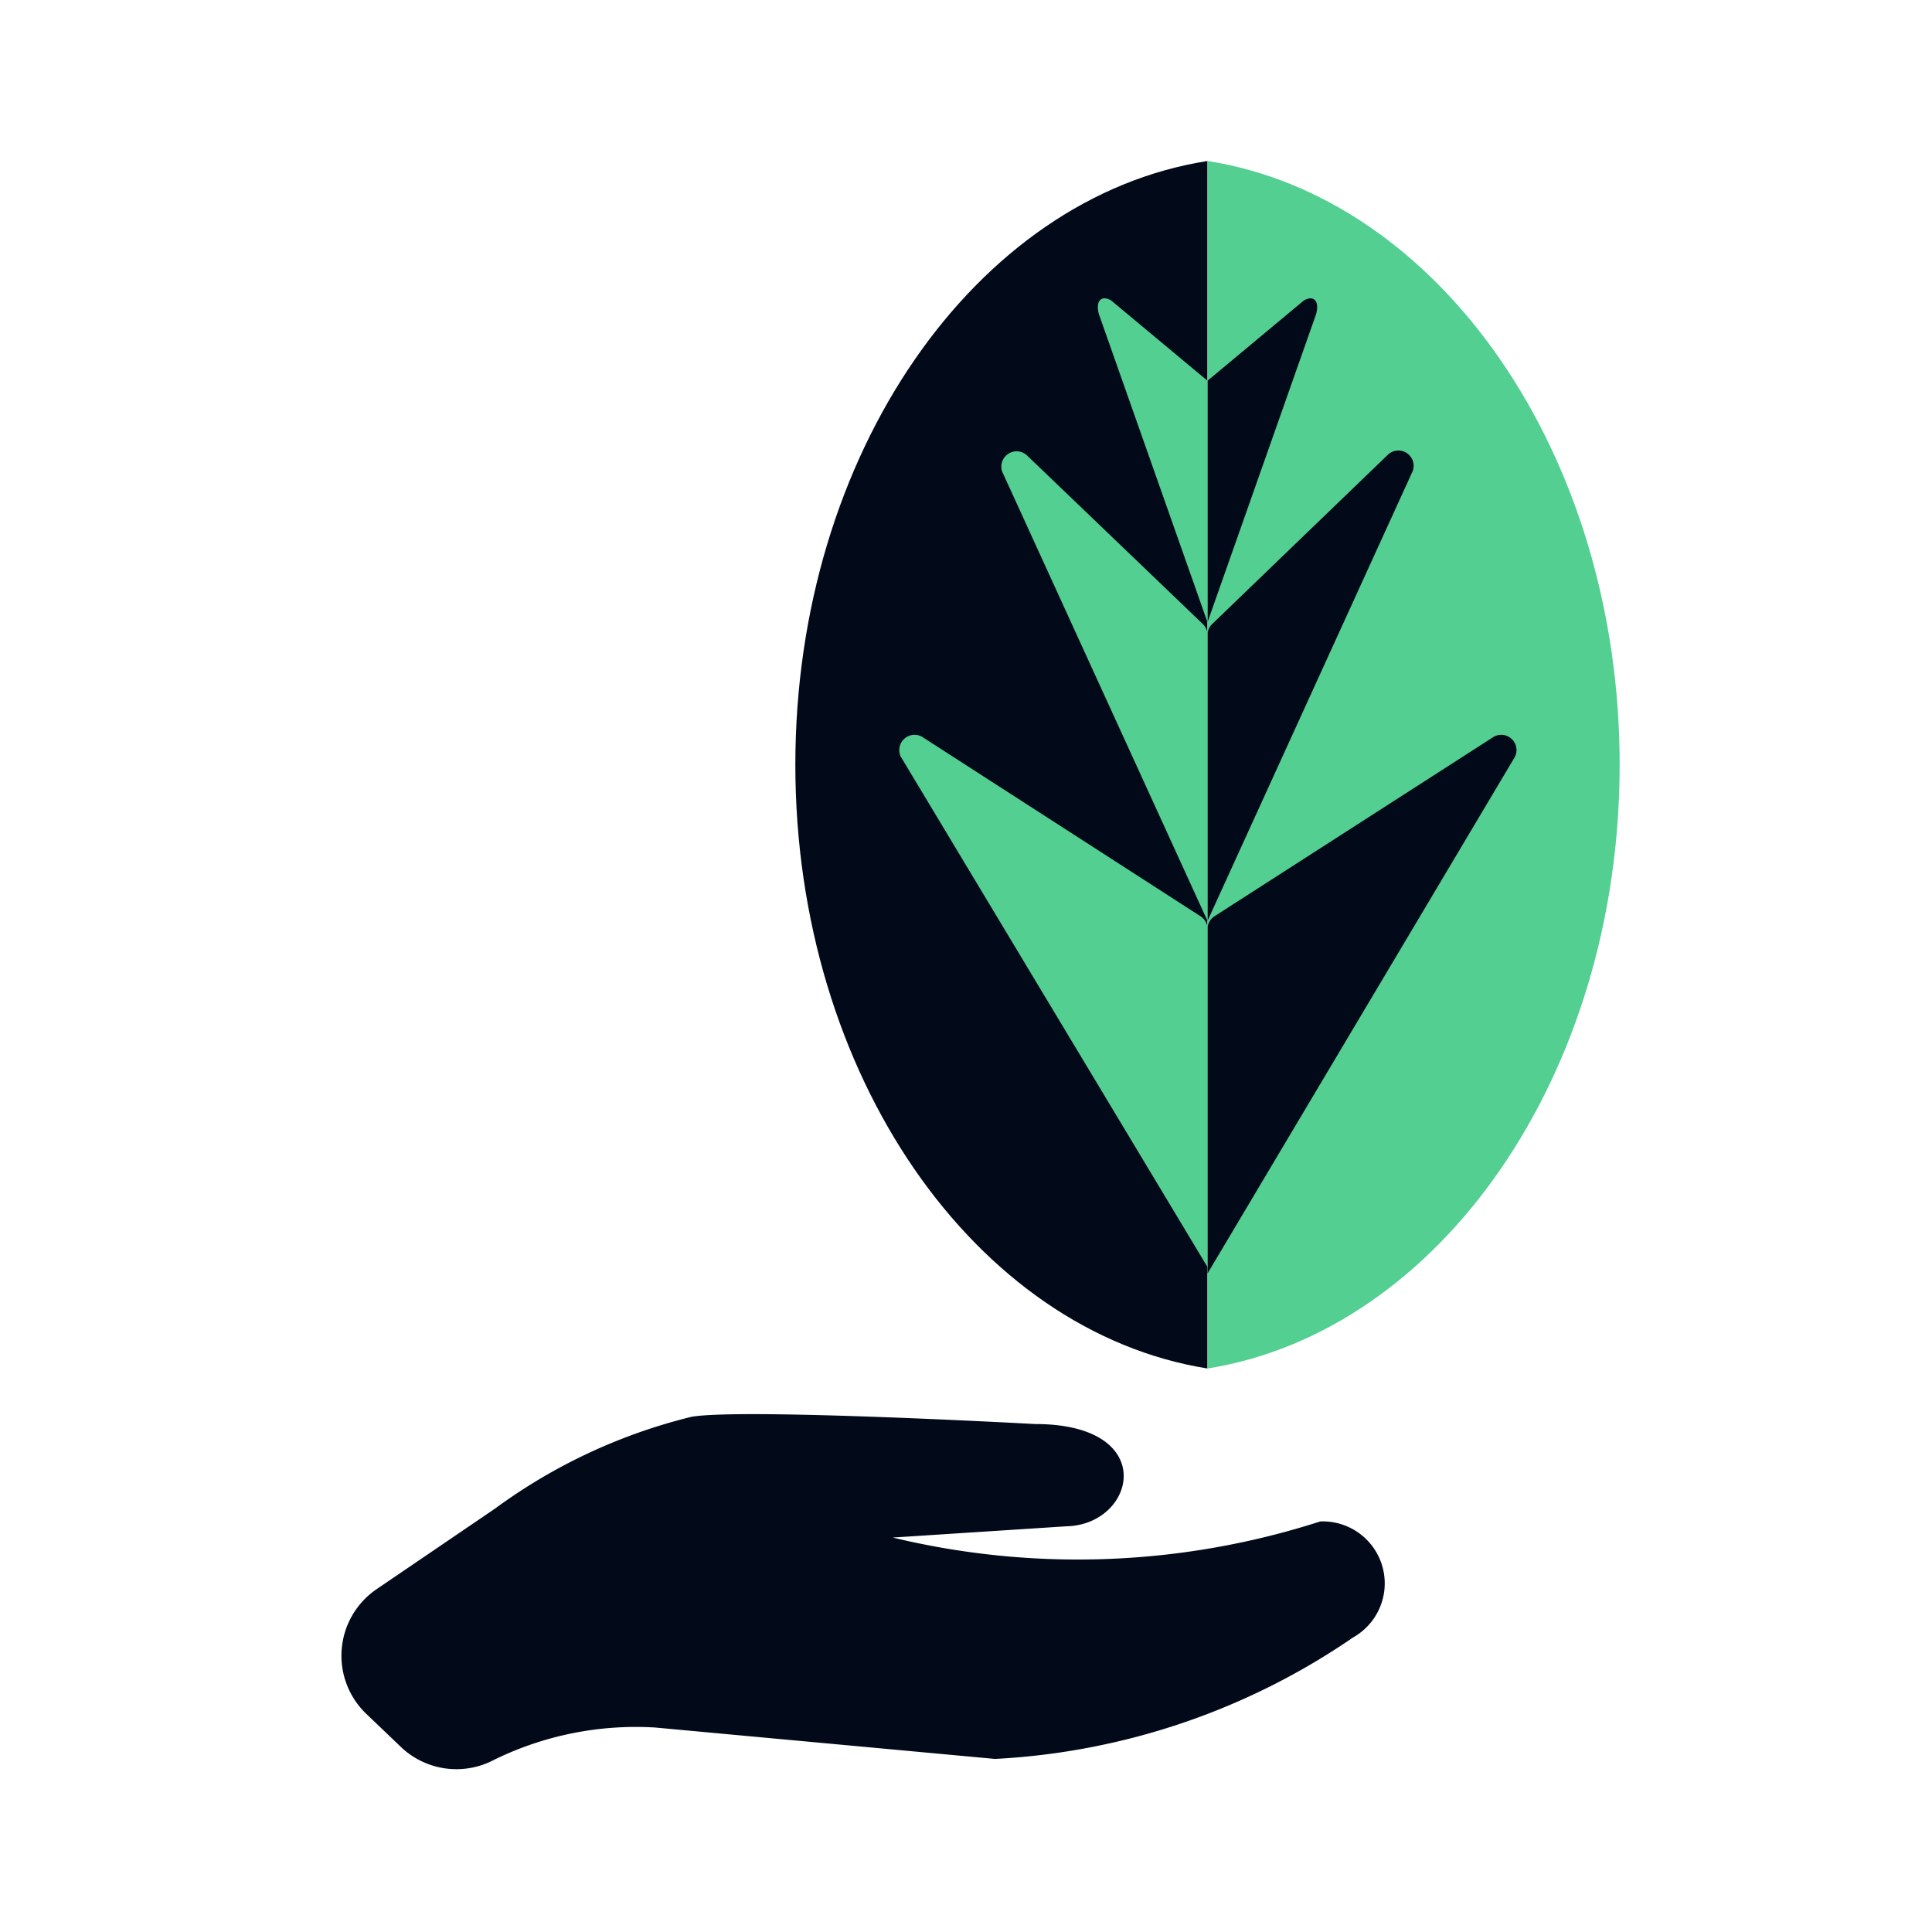 <svg xmlns="http://www.w3.org/2000/svg" xmlns:xlink="http://www.w3.org/1999/xlink" viewBox="0 0 24 24">
  <defs>
    <style>
      .b {
        fill: #020a1a;
      }

      .c {
        fill: #53cf92;
      }
    </style>
  </defs>
  <title>environment_2</title>
  <path class="b" d="M15,2c-2.88.45-5.12,3.64-5.12,7.5S12.12,16.54,15,17Z" />
  <path class="c" d="M15,2c2.88.45,5.12,3.64,5.12,7.5S17.88,16.54,15,17Z" />
  <path class="b" d="M15.09,11.38l3.47-2.23a.19.19,0,0,1,.26.25L15,15.82V11.54A.19.19,0,0,1,15.09,11.38Z" />
  <path class="b" d="M15,7.89a.19.19,0,0,1,.06-.14l2.19-2.11a.19.19,0,0,1,.3.21L15,11.44Z" />
  <path class="c" d="M14.91,11.38,11.45,9.15a.19.19,0,0,0-.26.25L15,15.74a0,0,0,0,0,0,0V11.54A.19.19,0,0,0,14.91,11.38Z" />
  <path class="c" d="M15,7.89a.19.19,0,0,0-.06-.14L12.75,5.65a.19.19,0,0,0-.3.21L15,11.44Z" />
  <path class="b" d="M16.2,3.73l-1.2,1v3L16.35,3.9C16.39,3.75,16.33,3.66,16.2,3.73Z" />
  <path class="c" d="M13.8,3.73l1.2,1v3L13.65,3.9C13.61,3.75,13.67,3.66,13.8,3.73Z" />
  <path class="b" d="M8.14,21.46a4,4,0,0,0-2,.4A1,1,0,0,1,5,21.72l-.45-.43a1,1,0,0,1,.13-1.55l1.47-1a6.89,6.89,0,0,1,2.44-1.14c.63-.11,4.27.09,4.27.09,1.55,0,1.25,1.25.39,1.27l-2.16.14a9.82,9.82,0,0,0,5.31-.2.77.77,0,0,1,.41,1.44,8.64,8.64,0,0,1-4.45,1.51Z"
  />
</svg>
